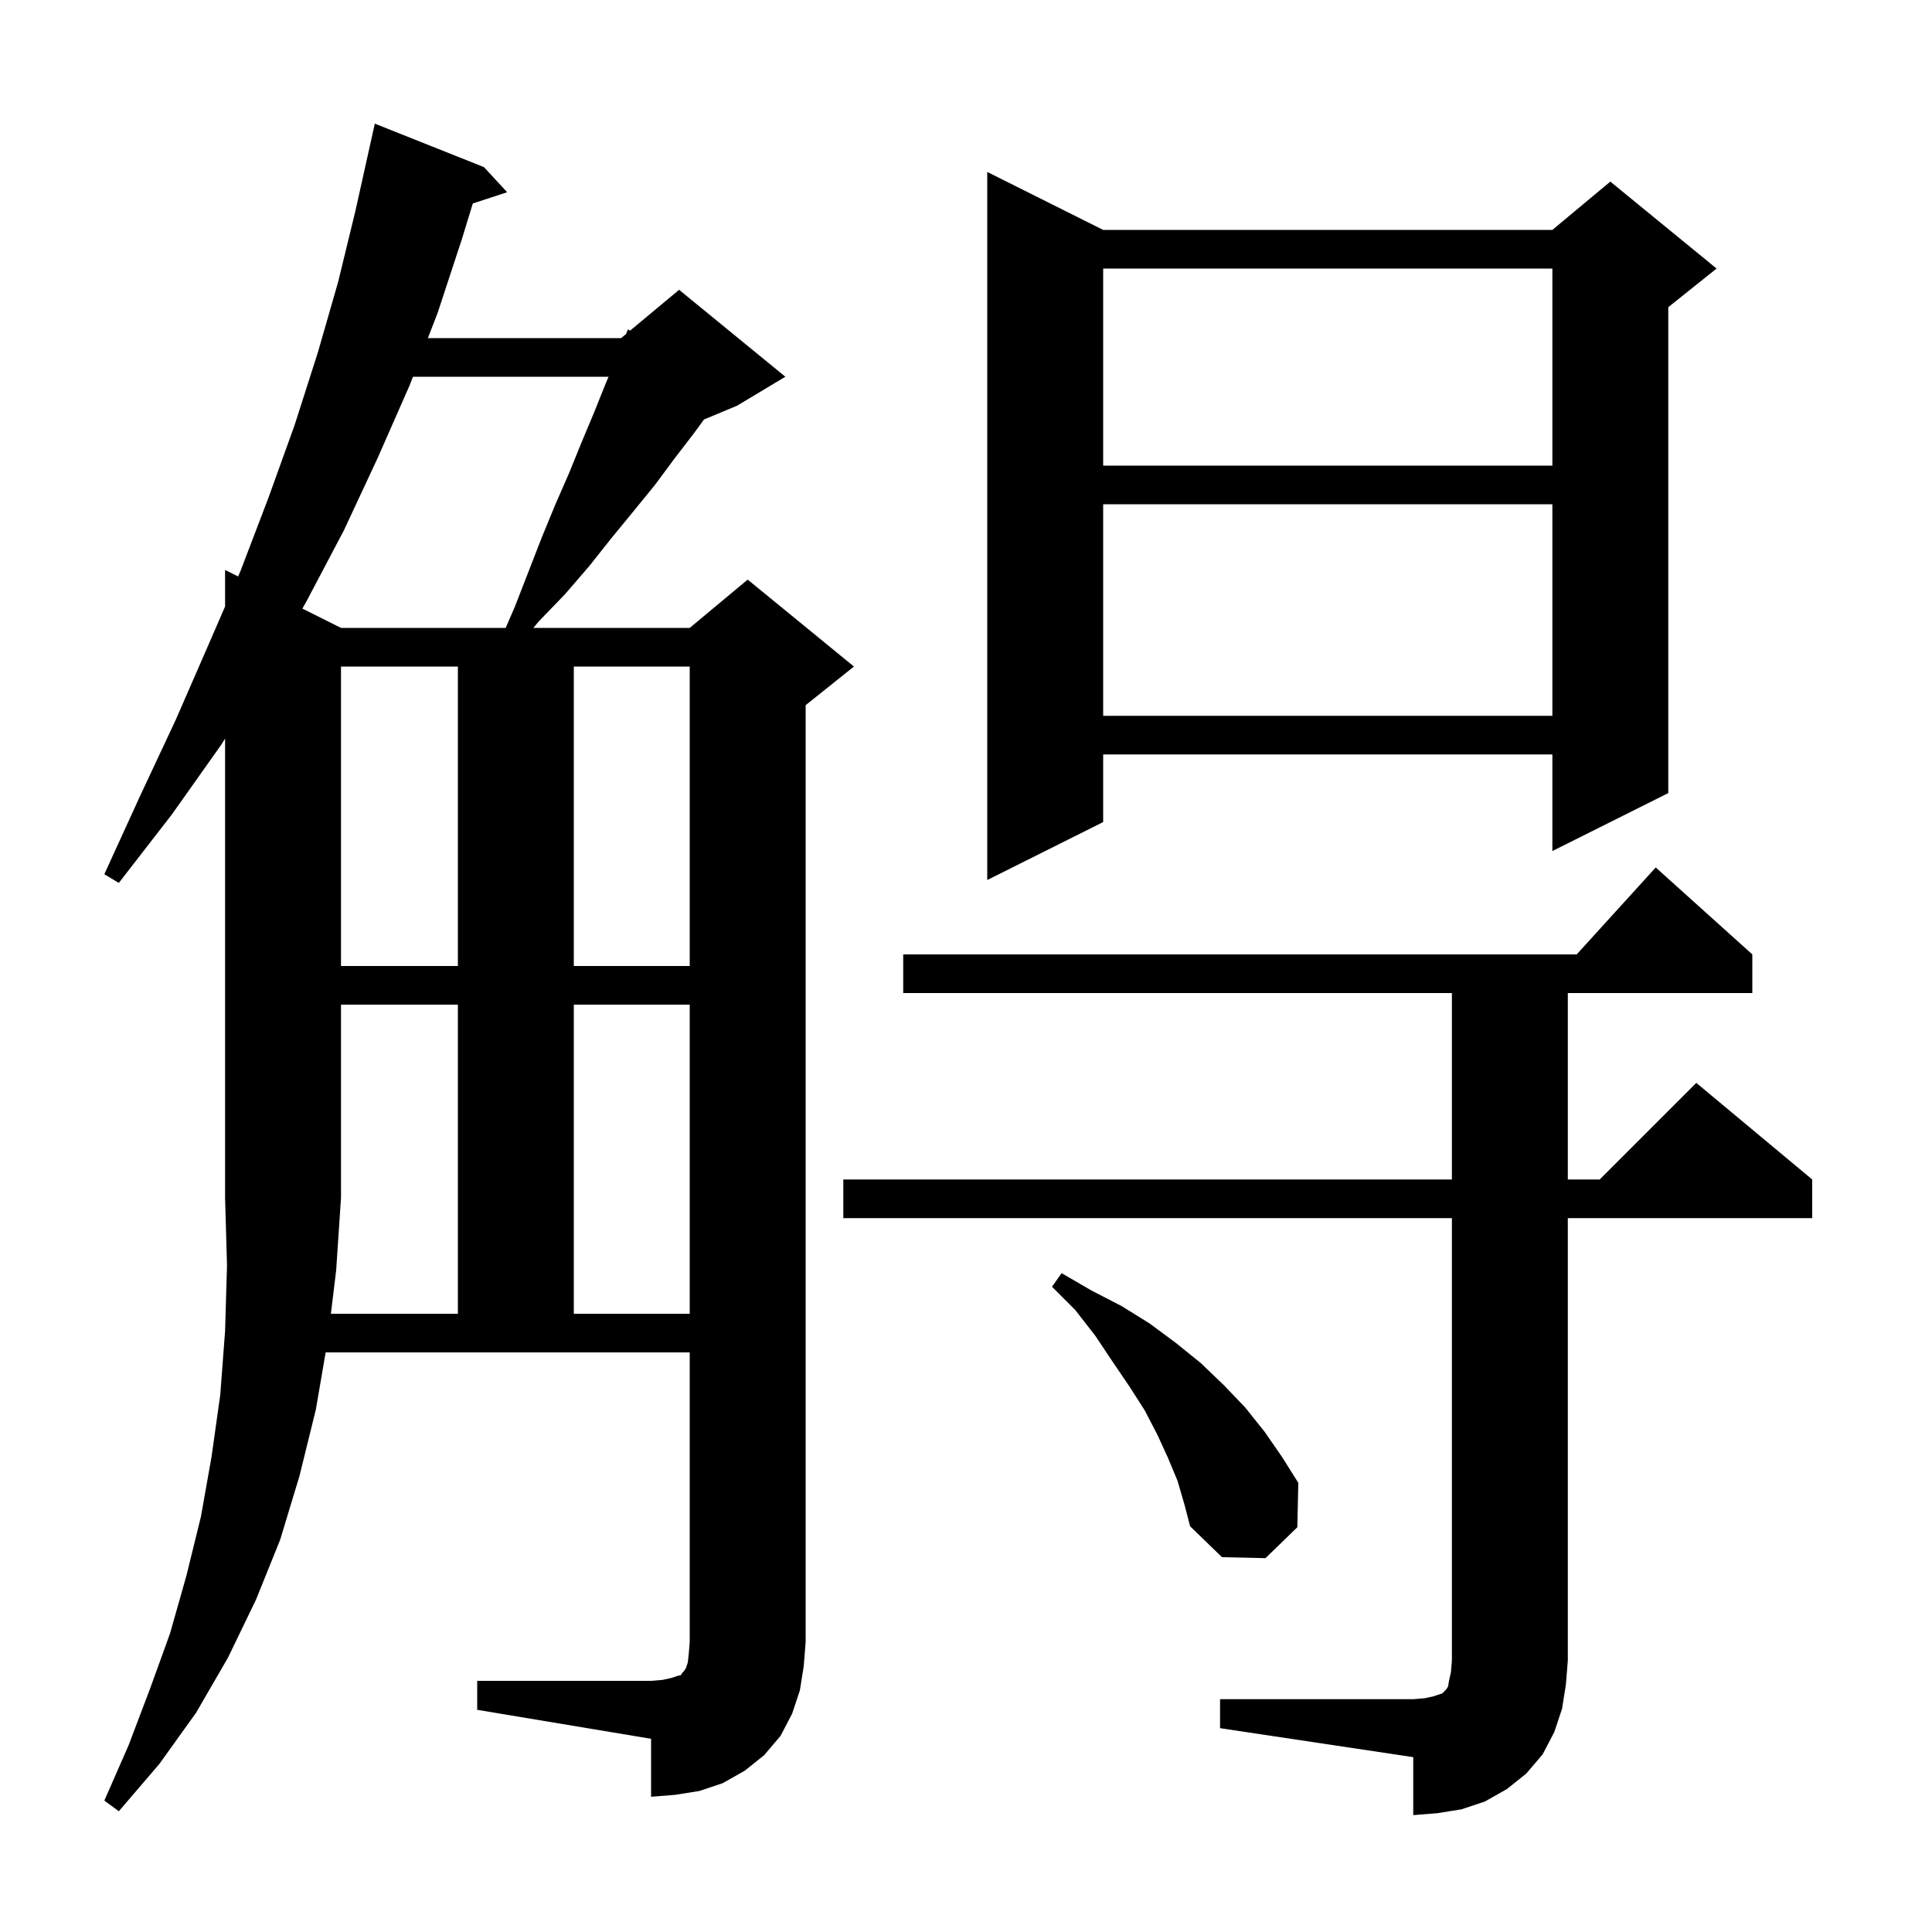 <svg xmlns="http://www.w3.org/2000/svg" xmlns:xlink="http://www.w3.org/1999/xlink" version="1.1" baseProfile="full" viewBox="0 0 200 200" width="200" height="200">
<g fill="black">
<path d="M 126.3 175.9 L 146.3 175.9 L 147.5 175.8 L 148.4 175.6 L 149.3 175.3 L 149.7 174.9 L 149.9 174.6 L 150.0 174.0 L 150.2 173.1 L 150.3 171.9 L 150.3 126.1 L 87.3 126.1 L 87.3 122.1 L 150.3 122.1 L 150.3 102.8 L 93.5 102.8 L 93.5 98.8 L 163.218 98.8 L 171.4 89.8 L 181.4 98.8 L 181.4 102.8 L 162.3 102.8 L 162.3 122.1 L 165.6 122.1 L 175.6 112.1 L 187.6 122.1 L 187.6 126.1 L 162.3 126.1 L 162.3 171.9 L 162.1 174.4 L 161.7 176.9 L 160.9 179.3 L 159.7 181.6 L 158.0 183.6 L 156.0 185.2 L 153.7 186.5 L 151.3 187.3 L 148.8 187.7 L 146.3 187.9 L 146.3 181.9 L 126.3 178.9 Z M 34.253 136.0 L 47.4 136.0 L 47.4 104.0 L 35.3 104.0 L 35.3 124.0 L 34.8 131.5 Z M 121.9 153.3 L 120.9 150.9 L 119.8 148.5 L 118.5 146.0 L 116.9 143.5 L 115.2 141.0 L 113.4 138.3 L 111.3 135.6 L 108.9 133.2 L 109.9 131.8 L 113.0 133.6 L 116.1 135.2 L 119.0 137.0 L 121.7 139.0 L 124.3 141.1 L 126.7 143.4 L 128.9 145.7 L 130.9 148.2 L 132.7 150.8 L 134.4 153.5 L 134.3 158.1 L 131.0 161.3 L 126.5 161.2 L 123.2 158.0 L 122.6 155.7 Z M 59.4 104.0 L 59.4 136.0 L 71.4 136.0 L 71.4 104.0 Z M 35.3 69.0 L 35.3 100.0 L 47.4 100.0 L 47.4 69.0 Z M 59.4 69.0 L 59.4 100.0 L 71.4 100.0 L 71.4 69.0 Z M 114.2 23.8 L 160.7 23.8 L 166.7 18.8 L 177.7 27.8 L 172.7 31.8 L 172.7 82.1 L 160.7 88.1 L 160.7 78.1 L 114.2 78.1 L 114.2 85.1 L 102.2 91.1 L 102.2 17.8 Z M 114.2 52.2 L 114.2 74.1 L 160.7 74.1 L 160.7 52.2 Z M 42.748 39.0 L 42.4 39.9 L 39.1 47.4 L 35.6 54.9 L 31.7 62.3 L 31.302 63.001 L 35.3 65.0 L 52.349 65.0 L 53.3 62.8 L 56.1 55.6 L 57.5 52.2 L 58.9 49.0 L 60.2 45.8 L 61.5 42.7 L 62.7 39.7 L 63.0 39.0 Z M 114.2 27.8 L 114.2 48.2 L 160.7 48.2 L 160.7 27.8 Z M 50.1 17.3 L 52.5 19.9 L 48.946 21.063 L 47.8 24.8 L 45.3 32.4 L 44.295 35.0 L 64.3 35.0 L 64.815 34.571 L 65.0 34.1 L 65.23 34.225 L 70.3 30.0 L 81.3 39.0 L 76.3 42.0 L 72.877 43.426 L 71.8 44.9 L 69.8 47.5 L 67.8 50.2 L 65.6 52.9 L 63.3 55.7 L 61.0 58.6 L 58.5 61.5 L 55.8 64.3 L 55.213 65.0 L 71.4 65.0 L 77.4 60.0 L 88.4 69.0 L 83.4 73.0 L 83.4 170.0 L 83.2 172.5 L 82.8 175.0 L 82.0 177.4 L 80.8 179.7 L 79.1 181.7 L 77.1 183.3 L 74.8 184.6 L 72.4 185.4 L 69.9 185.8 L 67.4 186.0 L 67.4 180.0 L 49.4 177.0 L 49.4 174.0 L 67.4 174.0 L 68.6 173.9 L 69.5 173.7 L 70.1 173.5 L 70.5 173.4 L 70.6 173.2 L 70.8 173.0 L 71.0 172.7 L 71.2 172.1 L 71.3 171.2 L 71.4 170.0 L 71.4 140.0 L 33.711 140.0 L 32.7 145.9 L 31.0 152.8 L 29.0 159.4 L 26.5 165.6 L 23.6 171.6 L 20.3 177.3 L 16.5 182.6 L 12.3 187.5 L 10.8 186.4 L 13.3 180.7 L 15.5 174.9 L 17.6 169.1 L 19.3 163.1 L 20.8 157.0 L 21.9 150.8 L 22.8 144.4 L 23.3 137.8 L 23.5 131.0 L 23.3 124.0 L 23.3 76.457 L 22.9 77.1 L 17.8 84.3 L 12.3 91.4 L 10.8 90.5 L 14.5 82.4 L 18.2 74.5 L 21.6 66.7 L 23.3 62.785 L 23.3 59.0 L 24.65 59.675 L 24.9 59.1 L 27.8 51.5 L 30.5 44.0 L 32.9 36.5 L 35.0 29.2 L 36.8 21.8 L 38.8 12.8 Z " />
</g>
</svg>
